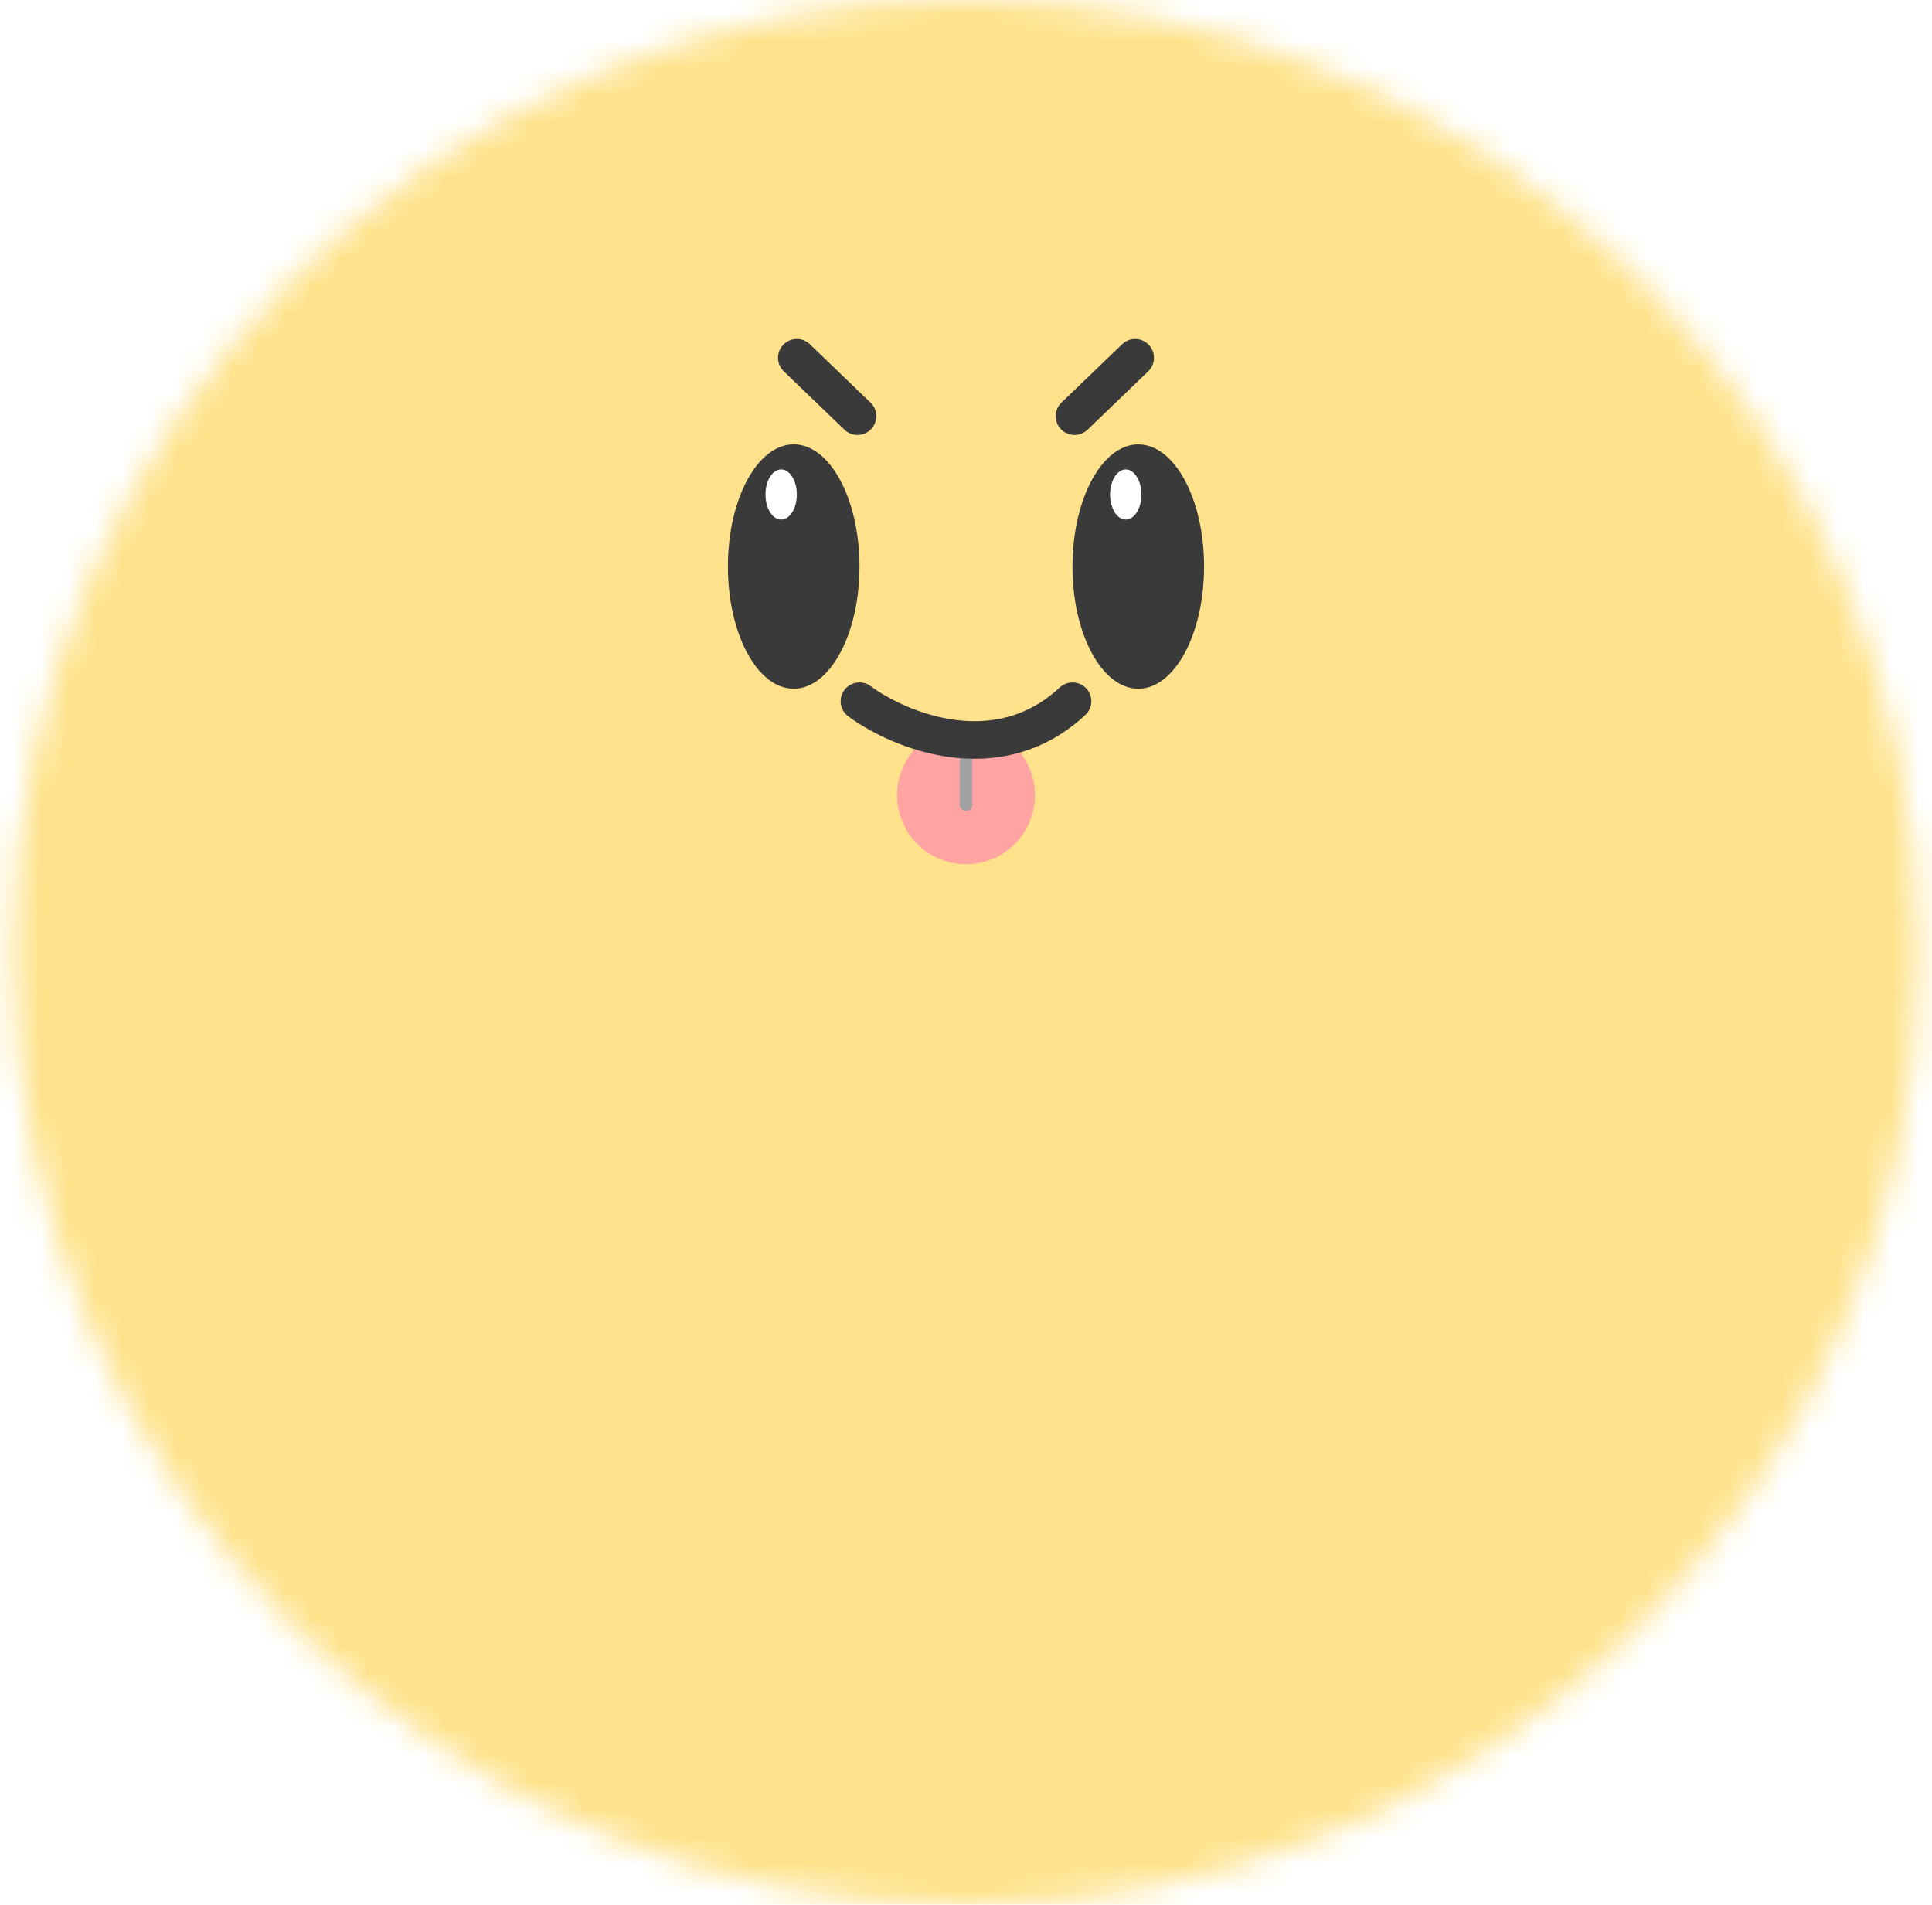<svg width="71" height="70" viewBox="0 0 71 70" fill="none" xmlns="http://www.w3.org/2000/svg">
<mask id="mask0_2956_7161" style="mask-type:alpha" maskUnits="userSpaceOnUse" x="0" y="0" width="71" height="70">
<circle cx="35.5" cy="35" r="35" fill="#FFE28B"/>
</mask>
<g mask="url(#mask0_2956_7161)">
<g filter="url(#filter0_d_2956_7161)">
<path d="M19.733 -3.28C24.696 -18.554 46.304 -18.554 51.267 -3.28C53.486 3.551 59.852 8.175 67.034 8.175C83.094 8.175 89.772 28.726 76.779 38.166C70.968 42.388 68.537 49.871 70.756 56.702C75.719 71.975 58.237 84.677 45.245 75.237C39.434 71.015 31.566 71.015 25.755 75.237C12.763 84.677 -4.719 71.975 0.244 56.702C2.463 49.871 0.032 42.388 -5.779 38.166C-18.772 28.726 -12.094 8.175 3.966 8.175C11.148 8.175 17.514 3.551 19.733 -3.28Z" fill="#FFE28B"/>
</g>
<path d="M29.283 13.148L31.513 15.293" stroke="#3A3A3A" stroke-width="1.382" stroke-linecap="round"/>
<ellipse cx="29.168" cy="20.819" rx="2.418" ry="4.49" fill="#3A3A3A"/>
<ellipse cx="28.707" cy="18.172" rx="0.576" ry="0.921" fill="white"/>
<path d="M41.717 13.148L39.487 15.293" stroke="#3A3A3A" stroke-width="1.382" stroke-linecap="round"/>
<ellipse cx="41.831" cy="20.82" rx="2.418" ry="4.49" fill="#3A3A3A"/>
<ellipse cx="41.371" cy="18.172" rx="0.576" ry="0.921" fill="white"/>
<circle cx="35.501" cy="29.224" r="2.533" fill="#FFA3A3"/>
<path d="M35.501 27.842V29.569" stroke="#A2A2A2" stroke-width="0.461" stroke-linecap="round"/>
<path d="M31.585 25.77C33.043 26.845 36.651 28.349 39.414 25.77" stroke="#3A3A3A" stroke-width="1.382" stroke-linecap="round"/>
</g>
<defs>
<filter id="filter0_d_2956_7161" x="-14.486" y="-16.578" width="99.973" height="96.898" filterUnits="userSpaceOnUse" color-interpolation-filters="sRGB">
<feFlood flood-opacity="0" result="BackgroundImageFix"/>
<feColorMatrix in="SourceAlpha" type="matrix" values="0 0 0 0 0 0 0 0 0 0 0 0 0 0 0 0 0 0 127 0" result="hardAlpha"/>
<feOffset/>
<feGaussianBlur stdDeviation="0.921"/>
<feComposite in2="hardAlpha" operator="out"/>
<feColorMatrix type="matrix" values="0 0 0 0 1 0 0 0 0 0.943 0 0 0 0 0.773 0 0 0 1 0"/>
<feBlend mode="normal" in2="BackgroundImageFix" result="effect1_dropShadow_2956_7161"/>
<feBlend mode="normal" in="SourceGraphic" in2="effect1_dropShadow_2956_7161" result="shape"/>
</filter>
</defs>
</svg>
